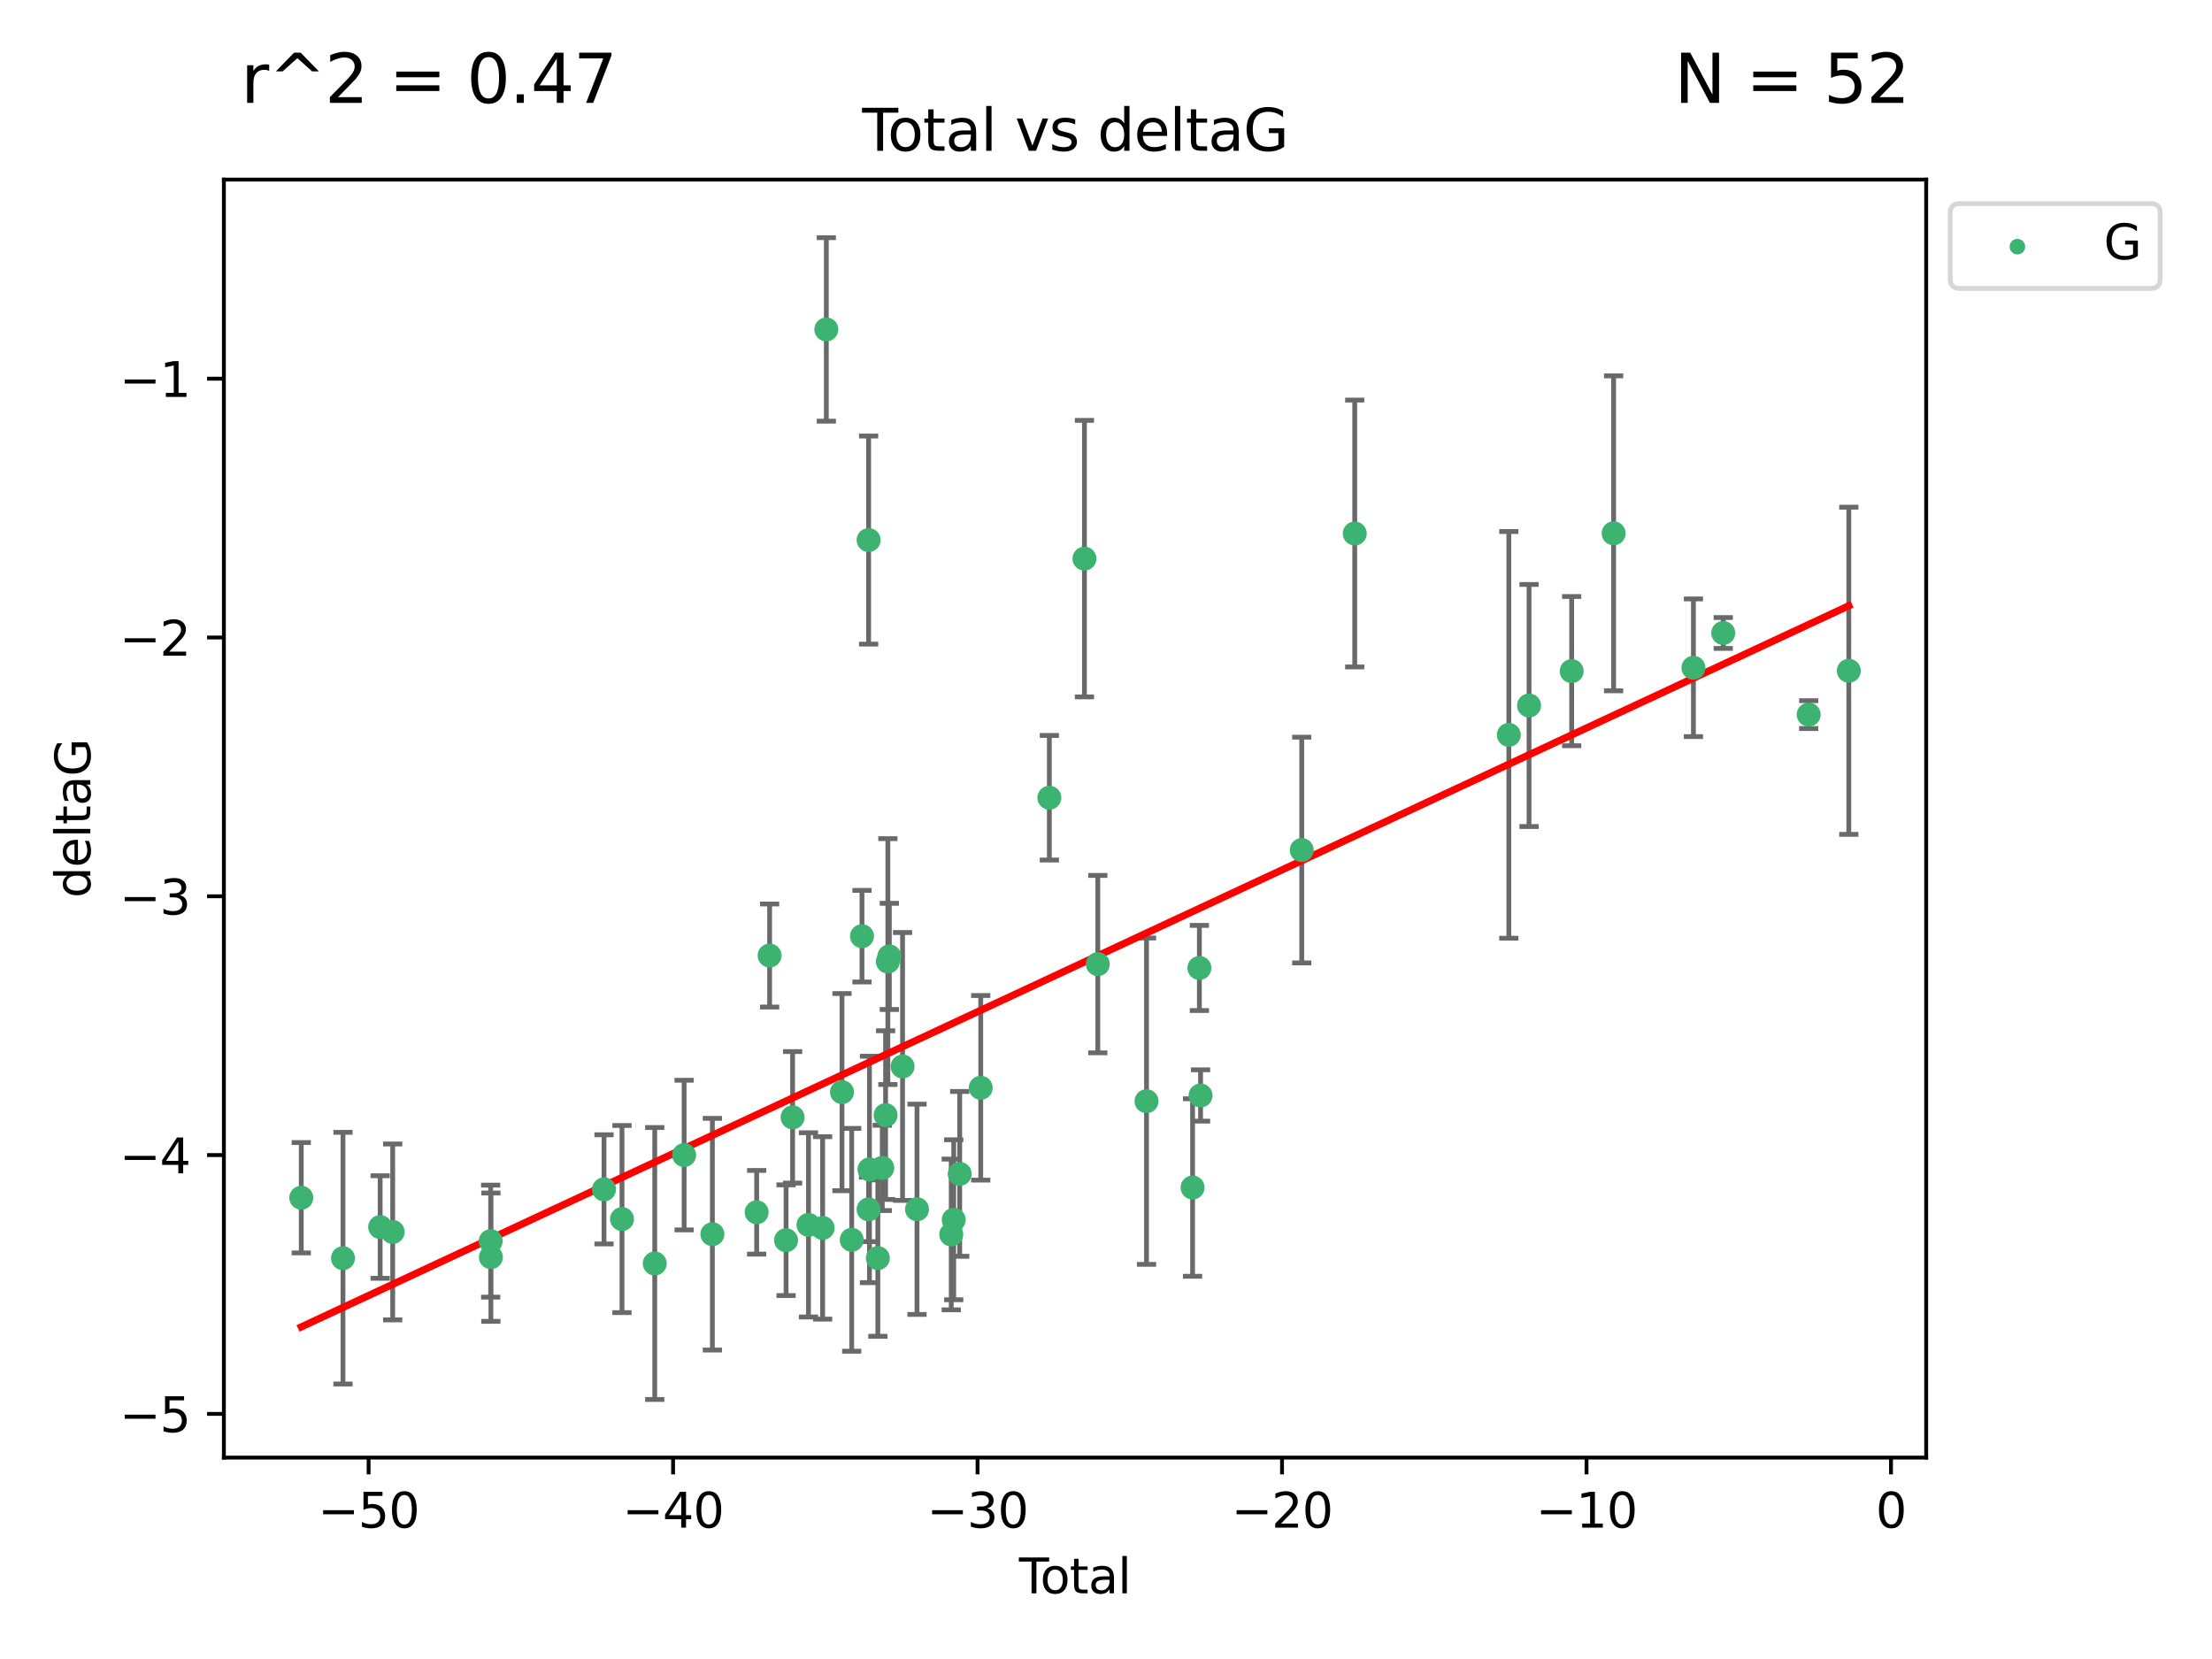 <?xml version="1.0" encoding="utf-8" standalone="no"?>
<!DOCTYPE svg PUBLIC "-//W3C//DTD SVG 1.1//EN"
  "http://www.w3.org/Graphics/SVG/1.1/DTD/svg11.dtd">
<svg xmlns:xlink="http://www.w3.org/1999/xlink" width="460.8pt" height="345.6pt" viewBox="0 0 460.8 345.6" xmlns="http://www.w3.org/2000/svg" version="1.1">
 <defs>
  <style type="text/css">*{stroke-linejoin: round; stroke-linecap: butt}</style>
 </defs>
 <g id="figure_1">
  <g id="patch_1">
   <path d="M 0 345.6 
L 460.8 345.6 
L 460.8 0 
L 0 0 
z
" style="fill: #ffffff"/>
  </g>
  <g id="axes_1">
   <g id="patch_2">
    <path d="M 46.64 303.64 
L 401.26 303.64 
L 401.26 37.411 
L 46.64 37.411 
z
" style="fill: #ffffff"/>
   </g>
   <g id="PathCollection_1">
    <defs>
     <path id="mdebb71190f" d="M 0 1.118 
C 0.297 1.118 0.581 1 0.791 0.791 
C 1 0.581 1.118 0.297 1.118 0 
C 1.118 -0.297 1 -0.581 0.791 -0.791 
C 0.581 -1 0.297 -1.118 0 -1.118 
C -0.297 -1.118 -0.581 -1 -0.791 -0.791 
C -1 -0.581 -1.118 -0.297 -1.118 0 
C -1.118 0.297 -1 0.581 -0.791 0.791 
C -0.581 1 -0.297 1.118 0 1.118 
z
" style="stroke: #3cb371"/>
    </defs>
    <g clip-path="url(#pe279afe471)">
     <use xlink:href="#mdebb71190f" x="62.759" y="249.511" style="fill: #3cb371; stroke: #3cb371"/>
     <use xlink:href="#mdebb71190f" x="71.448" y="262.101" style="fill: #3cb371; stroke: #3cb371"/>
     <use xlink:href="#mdebb71190f" x="79.195" y="255.612" style="fill: #3cb371; stroke: #3cb371"/>
     <use xlink:href="#mdebb71190f" x="81.804" y="256.635" style="fill: #3cb371; stroke: #3cb371"/>
     <use xlink:href="#mdebb71190f" x="102.214" y="258.554" style="fill: #3cb371; stroke: #3cb371"/>
     <use xlink:href="#mdebb71190f" x="102.263" y="261.891" style="fill: #3cb371; stroke: #3cb371"/>
     <use xlink:href="#mdebb71190f" x="125.827" y="247.764" style="fill: #3cb371; stroke: #3cb371"/>
     <use xlink:href="#mdebb71190f" x="129.573" y="253.95" style="fill: #3cb371; stroke: #3cb371"/>
     <use xlink:href="#mdebb71190f" x="136.398" y="263.208" style="fill: #3cb371; stroke: #3cb371"/>
     <use xlink:href="#mdebb71190f" x="142.517" y="240.62" style="fill: #3cb371; stroke: #3cb371"/>
     <use xlink:href="#mdebb71190f" x="148.4" y="257.105" style="fill: #3cb371; stroke: #3cb371"/>
     <use xlink:href="#mdebb71190f" x="157.627" y="252.539" style="fill: #3cb371; stroke: #3cb371"/>
     <use xlink:href="#mdebb71190f" x="160.326" y="199.055" style="fill: #3cb371; stroke: #3cb371"/>
     <use xlink:href="#mdebb71190f" x="163.751" y="258.36" style="fill: #3cb371; stroke: #3cb371"/>
     <use xlink:href="#mdebb71190f" x="165.115" y="232.76" style="fill: #3cb371; stroke: #3cb371"/>
     <use xlink:href="#mdebb71190f" x="168.42" y="255.165" style="fill: #3cb371; stroke: #3cb371"/>
     <use xlink:href="#mdebb71190f" x="171.367" y="255.798" style="fill: #3cb371; stroke: #3cb371"/>
     <use xlink:href="#mdebb71190f" x="172.137" y="68.625" style="fill: #3cb371; stroke: #3cb371"/>
     <use xlink:href="#mdebb71190f" x="175.405" y="227.511" style="fill: #3cb371; stroke: #3cb371"/>
     <use xlink:href="#mdebb71190f" x="177.426" y="258.275" style="fill: #3cb371; stroke: #3cb371"/>
     <use xlink:href="#mdebb71190f" x="179.567" y="195.022" style="fill: #3cb371; stroke: #3cb371"/>
     <use xlink:href="#mdebb71190f" x="180.94" y="251.941" style="fill: #3cb371; stroke: #3cb371"/>
     <use xlink:href="#mdebb71190f" x="180.949" y="112.506" style="fill: #3cb371; stroke: #3cb371"/>
     <use xlink:href="#mdebb71190f" x="181.123" y="243.62" style="fill: #3cb371; stroke: #3cb371"/>
     <use xlink:href="#mdebb71190f" x="182.872" y="262.086" style="fill: #3cb371; stroke: #3cb371"/>
     <use xlink:href="#mdebb71190f" x="183.796" y="243.296" style="fill: #3cb371; stroke: #3cb371"/>
     <use xlink:href="#mdebb71190f" x="184.486" y="232.3" style="fill: #3cb371; stroke: #3cb371"/>
     <use xlink:href="#mdebb71190f" x="184.957" y="200.312" style="fill: #3cb371; stroke: #3cb371"/>
     <use xlink:href="#mdebb71190f" x="185.262" y="199.237" style="fill: #3cb371; stroke: #3cb371"/>
     <use xlink:href="#mdebb71190f" x="188.022" y="222.166" style="fill: #3cb371; stroke: #3cb371"/>
     <use xlink:href="#mdebb71190f" x="191.032" y="251.914" style="fill: #3cb371; stroke: #3cb371"/>
     <use xlink:href="#mdebb71190f" x="198.161" y="257.162" style="fill: #3cb371; stroke: #3cb371"/>
     <use xlink:href="#mdebb71190f" x="198.678" y="254.099" style="fill: #3cb371; stroke: #3cb371"/>
     <use xlink:href="#mdebb71190f" x="199.924" y="244.543" style="fill: #3cb371; stroke: #3cb371"/>
     <use xlink:href="#mdebb71190f" x="204.306" y="226.611" style="fill: #3cb371; stroke: #3cb371"/>
     <use xlink:href="#mdebb71190f" x="218.598" y="166.184" style="fill: #3cb371; stroke: #3cb371"/>
     <use xlink:href="#mdebb71190f" x="225.909" y="116.375" style="fill: #3cb371; stroke: #3cb371"/>
     <use xlink:href="#mdebb71190f" x="228.693" y="200.846" style="fill: #3cb371; stroke: #3cb371"/>
     <use xlink:href="#mdebb71190f" x="238.838" y="229.396" style="fill: #3cb371; stroke: #3cb371"/>
     <use xlink:href="#mdebb71190f" x="248.436" y="247.379" style="fill: #3cb371; stroke: #3cb371"/>
     <use xlink:href="#mdebb71190f" x="249.853" y="201.645" style="fill: #3cb371; stroke: #3cb371"/>
     <use xlink:href="#mdebb71190f" x="250.1" y="228.21" style="fill: #3cb371; stroke: #3cb371"/>
     <use xlink:href="#mdebb71190f" x="271.176" y="177.08" style="fill: #3cb371; stroke: #3cb371"/>
     <use xlink:href="#mdebb71190f" x="282.216" y="111.14" style="fill: #3cb371; stroke: #3cb371"/>
     <use xlink:href="#mdebb71190f" x="314.315" y="153.088" style="fill: #3cb371; stroke: #3cb371"/>
     <use xlink:href="#mdebb71190f" x="318.528" y="146.969" style="fill: #3cb371; stroke: #3cb371"/>
     <use xlink:href="#mdebb71190f" x="327.407" y="139.809" style="fill: #3cb371; stroke: #3cb371"/>
     <use xlink:href="#mdebb71190f" x="336.147" y="111.101" style="fill: #3cb371; stroke: #3cb371"/>
     <use xlink:href="#mdebb71190f" x="352.772" y="139.107" style="fill: #3cb371; stroke: #3cb371"/>
     <use xlink:href="#mdebb71190f" x="358.981" y="131.861" style="fill: #3cb371; stroke: #3cb371"/>
     <use xlink:href="#mdebb71190f" x="376.785" y="148.867" style="fill: #3cb371; stroke: #3cb371"/>
     <use xlink:href="#mdebb71190f" x="385.141" y="139.734" style="fill: #3cb371; stroke: #3cb371"/>
    </g>
   </g>
   <g id="matplotlib.axis_1">
    <g id="xtick_1">
     <g id="line2d_1">
      <defs>
       <path id="m768ef9d129" d="M 0 0 
L 0 3.5 
" style="stroke: #000000; stroke-width: 0.8"/>
      </defs>
      <g>
       <use xlink:href="#m768ef9d129" x="76.786" y="303.64" style="stroke: #000000; stroke-width: 0.8"/>
      </g>
     </g>
     <g id="text_1">
      <!-- −50 -->
      <g transform="translate(66.234 318.238) scale(0.1 -0.1)">
       <defs>
        <path id="DejaVuSans-2212" d="M 678 2272 
L 4684 2272 
L 4684 1741 
L 678 1741 
L 678 2272 
z
" transform="scale(0.016)"/>
        <path id="DejaVuSans-35" d="M 691 4666 
L 3169 4666 
L 3169 4134 
L 1269 4134 
L 1269 2991 
Q 1406 3038 1543 3061 
Q 1681 3084 1819 3084 
Q 2600 3084 3056 2656 
Q 3513 2228 3513 1497 
Q 3513 744 3044 326 
Q 2575 -91 1722 -91 
Q 1428 -91 1123 -41 
Q 819 9 494 109 
L 494 744 
Q 775 591 1075 516 
Q 1375 441 1709 441 
Q 2250 441 2565 725 
Q 2881 1009 2881 1497 
Q 2881 1984 2565 2268 
Q 2250 2553 1709 2553 
Q 1456 2553 1204 2497 
Q 953 2441 691 2322 
L 691 4666 
z
" transform="scale(0.016)"/>
        <path id="DejaVuSans-30" d="M 2034 4250 
Q 1547 4250 1301 3770 
Q 1056 3291 1056 2328 
Q 1056 1369 1301 889 
Q 1547 409 2034 409 
Q 2525 409 2770 889 
Q 3016 1369 3016 2328 
Q 3016 3291 2770 3770 
Q 2525 4250 2034 4250 
z
M 2034 4750 
Q 2819 4750 3233 4129 
Q 3647 3509 3647 2328 
Q 3647 1150 3233 529 
Q 2819 -91 2034 -91 
Q 1250 -91 836 529 
Q 422 1150 422 2328 
Q 422 3509 836 4129 
Q 1250 4750 2034 4750 
z
" transform="scale(0.016)"/>
       </defs>
       <use xlink:href="#DejaVuSans-2212"/>
       <use xlink:href="#DejaVuSans-35" x="83.789"/>
       <use xlink:href="#DejaVuSans-30" x="147.412"/>
      </g>
     </g>
    </g>
    <g id="xtick_2">
     <g id="line2d_2">
      <g>
       <use xlink:href="#m768ef9d129" x="140.215" y="303.64" style="stroke: #000000; stroke-width: 0.8"/>
      </g>
     </g>
     <g id="text_2">
      <!-- −40 -->
      <g transform="translate(129.663 318.238) scale(0.1 -0.1)">
       <defs>
        <path id="DejaVuSans-34" d="M 2419 4116 
L 825 1625 
L 2419 1625 
L 2419 4116 
z
M 2253 4666 
L 3047 4666 
L 3047 1625 
L 3713 1625 
L 3713 1100 
L 3047 1100 
L 3047 0 
L 2419 0 
L 2419 1100 
L 313 1100 
L 313 1709 
L 2253 4666 
z
" transform="scale(0.016)"/>
       </defs>
       <use xlink:href="#DejaVuSans-2212"/>
       <use xlink:href="#DejaVuSans-34" x="83.789"/>
       <use xlink:href="#DejaVuSans-30" x="147.412"/>
      </g>
     </g>
    </g>
    <g id="xtick_3">
     <g id="line2d_3">
      <g>
       <use xlink:href="#m768ef9d129" x="203.643" y="303.64" style="stroke: #000000; stroke-width: 0.8"/>
      </g>
     </g>
     <g id="text_3">
      <!-- −30 -->
      <g transform="translate(193.091 318.238) scale(0.1 -0.1)">
       <defs>
        <path id="DejaVuSans-33" d="M 2597 2516 
Q 3050 2419 3304 2112 
Q 3559 1806 3559 1356 
Q 3559 666 3084 287 
Q 2609 -91 1734 -91 
Q 1441 -91 1130 -33 
Q 819 25 488 141 
L 488 750 
Q 750 597 1062 519 
Q 1375 441 1716 441 
Q 2309 441 2620 675 
Q 2931 909 2931 1356 
Q 2931 1769 2642 2001 
Q 2353 2234 1838 2234 
L 1294 2234 
L 1294 2753 
L 1863 2753 
Q 2328 2753 2575 2939 
Q 2822 3125 2822 3475 
Q 2822 3834 2567 4026 
Q 2313 4219 1838 4219 
Q 1578 4219 1281 4162 
Q 984 4106 628 3988 
L 628 4550 
Q 988 4650 1302 4700 
Q 1616 4750 1894 4750 
Q 2613 4750 3031 4423 
Q 3450 4097 3450 3541 
Q 3450 3153 3228 2886 
Q 3006 2619 2597 2516 
z
" transform="scale(0.016)"/>
       </defs>
       <use xlink:href="#DejaVuSans-2212"/>
       <use xlink:href="#DejaVuSans-33" x="83.789"/>
       <use xlink:href="#DejaVuSans-30" x="147.412"/>
      </g>
     </g>
    </g>
    <g id="xtick_4">
     <g id="line2d_4">
      <g>
       <use xlink:href="#m768ef9d129" x="267.072" y="303.64" style="stroke: #000000; stroke-width: 0.8"/>
      </g>
     </g>
     <g id="text_4">
      <!-- −20 -->
      <g transform="translate(256.52 318.238) scale(0.1 -0.1)">
       <defs>
        <path id="DejaVuSans-32" d="M 1228 531 
L 3431 531 
L 3431 0 
L 469 0 
L 469 531 
Q 828 903 1448 1529 
Q 2069 2156 2228 2338 
Q 2531 2678 2651 2914 
Q 2772 3150 2772 3378 
Q 2772 3750 2511 3984 
Q 2250 4219 1831 4219 
Q 1534 4219 1204 4116 
Q 875 4013 500 3803 
L 500 4441 
Q 881 4594 1212 4672 
Q 1544 4750 1819 4750 
Q 2544 4750 2975 4387 
Q 3406 4025 3406 3419 
Q 3406 3131 3298 2873 
Q 3191 2616 2906 2266 
Q 2828 2175 2409 1742 
Q 1991 1309 1228 531 
z
" transform="scale(0.016)"/>
       </defs>
       <use xlink:href="#DejaVuSans-2212"/>
       <use xlink:href="#DejaVuSans-32" x="83.789"/>
       <use xlink:href="#DejaVuSans-30" x="147.412"/>
      </g>
     </g>
    </g>
    <g id="xtick_5">
     <g id="line2d_5">
      <g>
       <use xlink:href="#m768ef9d129" x="330.501" y="303.64" style="stroke: #000000; stroke-width: 0.8"/>
      </g>
     </g>
     <g id="text_5">
      <!-- −10 -->
      <g transform="translate(319.948 318.238) scale(0.1 -0.1)">
       <defs>
        <path id="DejaVuSans-31" d="M 794 531 
L 1825 531 
L 1825 4091 
L 703 3866 
L 703 4441 
L 1819 4666 
L 2450 4666 
L 2450 531 
L 3481 531 
L 3481 0 
L 794 0 
L 794 531 
z
" transform="scale(0.016)"/>
       </defs>
       <use xlink:href="#DejaVuSans-2212"/>
       <use xlink:href="#DejaVuSans-31" x="83.789"/>
       <use xlink:href="#DejaVuSans-30" x="147.412"/>
      </g>
     </g>
    </g>
    <g id="xtick_6">
     <g id="line2d_6">
      <g>
       <use xlink:href="#m768ef9d129" x="393.929" y="303.64" style="stroke: #000000; stroke-width: 0.8"/>
      </g>
     </g>
     <g id="text_6">
      <!-- 0 -->
      <g transform="translate(390.748 318.238) scale(0.1 -0.1)">
       <use xlink:href="#DejaVuSans-30"/>
      </g>
     </g>
    </g>
    <g id="text_7">
     <!-- Total -->
     <g transform="translate(212.273 331.917) scale(0.1 -0.1)">
      <defs>
       <path id="DejaVuSans-54" d="M -19 4666 
L 3928 4666 
L 3928 4134 
L 2272 4134 
L 2272 0 
L 1638 0 
L 1638 4134 
L -19 4134 
L -19 4666 
z
" transform="scale(0.016)"/>
       <path id="DejaVuSans-6f" d="M 1959 3097 
Q 1497 3097 1228 2736 
Q 959 2375 959 1747 
Q 959 1119 1226 758 
Q 1494 397 1959 397 
Q 2419 397 2687 759 
Q 2956 1122 2956 1747 
Q 2956 2369 2687 2733 
Q 2419 3097 1959 3097 
z
M 1959 3584 
Q 2709 3584 3137 3096 
Q 3566 2609 3566 1747 
Q 3566 888 3137 398 
Q 2709 -91 1959 -91 
Q 1206 -91 779 398 
Q 353 888 353 1747 
Q 353 2609 779 3096 
Q 1206 3584 1959 3584 
z
" transform="scale(0.016)"/>
       <path id="DejaVuSans-74" d="M 1172 4494 
L 1172 3500 
L 2356 3500 
L 2356 3053 
L 1172 3053 
L 1172 1153 
Q 1172 725 1289 603 
Q 1406 481 1766 481 
L 2356 481 
L 2356 0 
L 1766 0 
Q 1100 0 847 248 
Q 594 497 594 1153 
L 594 3053 
L 172 3053 
L 172 3500 
L 594 3500 
L 594 4494 
L 1172 4494 
z
" transform="scale(0.016)"/>
       <path id="DejaVuSans-61" d="M 2194 1759 
Q 1497 1759 1228 1600 
Q 959 1441 959 1056 
Q 959 750 1161 570 
Q 1363 391 1709 391 
Q 2188 391 2477 730 
Q 2766 1069 2766 1631 
L 2766 1759 
L 2194 1759 
z
M 3341 1997 
L 3341 0 
L 2766 0 
L 2766 531 
Q 2569 213 2275 61 
Q 1981 -91 1556 -91 
Q 1019 -91 701 211 
Q 384 513 384 1019 
Q 384 1609 779 1909 
Q 1175 2209 1959 2209 
L 2766 2209 
L 2766 2266 
Q 2766 2663 2505 2880 
Q 2244 3097 1772 3097 
Q 1472 3097 1187 3025 
Q 903 2953 641 2809 
L 641 3341 
Q 956 3463 1253 3523 
Q 1550 3584 1831 3584 
Q 2591 3584 2966 3190 
Q 3341 2797 3341 1997 
z
" transform="scale(0.016)"/>
       <path id="DejaVuSans-6c" d="M 603 4863 
L 1178 4863 
L 1178 0 
L 603 0 
L 603 4863 
z
" transform="scale(0.016)"/>
      </defs>
      <use xlink:href="#DejaVuSans-54"/>
      <use xlink:href="#DejaVuSans-6f" x="44.084"/>
      <use xlink:href="#DejaVuSans-74" x="105.266"/>
      <use xlink:href="#DejaVuSans-61" x="144.475"/>
      <use xlink:href="#DejaVuSans-6c" x="205.754"/>
     </g>
    </g>
   </g>
   <g id="matplotlib.axis_2">
    <g id="ytick_1">
     <g id="line2d_7">
      <defs>
       <path id="m796d90269c" d="M 0 0 
L -3.5 0 
" style="stroke: #000000; stroke-width: 0.8"/>
      </defs>
      <g>
       <use xlink:href="#m796d90269c" x="46.64" y="294.536" style="stroke: #000000; stroke-width: 0.8"/>
      </g>
     </g>
     <g id="text_8">
      <!-- −5 -->
      <g transform="translate(24.898 298.335) scale(0.1 -0.1)">
       <use xlink:href="#DejaVuSans-2212"/>
       <use xlink:href="#DejaVuSans-35" x="83.789"/>
      </g>
     </g>
    </g>
    <g id="ytick_2">
     <g id="line2d_8">
      <g>
       <use xlink:href="#m796d90269c" x="46.64" y="240.624" style="stroke: #000000; stroke-width: 0.8"/>
      </g>
     </g>
     <g id="text_9">
      <!-- −4 -->
      <g transform="translate(24.898 244.423) scale(0.1 -0.1)">
       <use xlink:href="#DejaVuSans-2212"/>
       <use xlink:href="#DejaVuSans-34" x="83.789"/>
      </g>
     </g>
    </g>
    <g id="ytick_3">
     <g id="line2d_9">
      <g>
       <use xlink:href="#m796d90269c" x="46.64" y="186.712" style="stroke: #000000; stroke-width: 0.8"/>
      </g>
     </g>
     <g id="text_10">
      <!-- −3 -->
      <g transform="translate(24.898 190.511) scale(0.1 -0.1)">
       <use xlink:href="#DejaVuSans-2212"/>
       <use xlink:href="#DejaVuSans-33" x="83.789"/>
      </g>
     </g>
    </g>
    <g id="ytick_4">
     <g id="line2d_10">
      <g>
       <use xlink:href="#m796d90269c" x="46.64" y="132.8" style="stroke: #000000; stroke-width: 0.8"/>
      </g>
     </g>
     <g id="text_11">
      <!-- −2 -->
      <g transform="translate(24.898 136.599) scale(0.1 -0.1)">
       <use xlink:href="#DejaVuSans-2212"/>
       <use xlink:href="#DejaVuSans-32" x="83.789"/>
      </g>
     </g>
    </g>
    <g id="ytick_5">
     <g id="line2d_11">
      <g>
       <use xlink:href="#m796d90269c" x="46.64" y="78.888" style="stroke: #000000; stroke-width: 0.8"/>
      </g>
     </g>
     <g id="text_12">
      <!-- −1 -->
      <g transform="translate(24.898 82.687) scale(0.1 -0.1)">
       <use xlink:href="#DejaVuSans-2212"/>
       <use xlink:href="#DejaVuSans-31" x="83.789"/>
      </g>
     </g>
    </g>
    <g id="text_13">
     <!-- deltaG -->
     <g transform="translate(18.818 187.064) rotate(-90) scale(0.1 -0.1)">
      <defs>
       <path id="DejaVuSans-64" d="M 2906 2969 
L 2906 4863 
L 3481 4863 
L 3481 0 
L 2906 0 
L 2906 525 
Q 2725 213 2448 61 
Q 2172 -91 1784 -91 
Q 1150 -91 751 415 
Q 353 922 353 1747 
Q 353 2572 751 3078 
Q 1150 3584 1784 3584 
Q 2172 3584 2448 3432 
Q 2725 3281 2906 2969 
z
M 947 1747 
Q 947 1113 1208 752 
Q 1469 391 1925 391 
Q 2381 391 2643 752 
Q 2906 1113 2906 1747 
Q 2906 2381 2643 2742 
Q 2381 3103 1925 3103 
Q 1469 3103 1208 2742 
Q 947 2381 947 1747 
z
" transform="scale(0.016)"/>
       <path id="DejaVuSans-65" d="M 3597 1894 
L 3597 1613 
L 953 1613 
Q 991 1019 1311 708 
Q 1631 397 2203 397 
Q 2534 397 2845 478 
Q 3156 559 3463 722 
L 3463 178 
Q 3153 47 2828 -22 
Q 2503 -91 2169 -91 
Q 1331 -91 842 396 
Q 353 884 353 1716 
Q 353 2575 817 3079 
Q 1281 3584 2069 3584 
Q 2775 3584 3186 3129 
Q 3597 2675 3597 1894 
z
M 3022 2063 
Q 3016 2534 2758 2815 
Q 2500 3097 2075 3097 
Q 1594 3097 1305 2825 
Q 1016 2553 972 2059 
L 3022 2063 
z
" transform="scale(0.016)"/>
       <path id="DejaVuSans-47" d="M 3809 666 
L 3809 1919 
L 2778 1919 
L 2778 2438 
L 4434 2438 
L 4434 434 
Q 4069 175 3628 42 
Q 3188 -91 2688 -91 
Q 1594 -91 976 548 
Q 359 1188 359 2328 
Q 359 3472 976 4111 
Q 1594 4750 2688 4750 
Q 3144 4750 3555 4637 
Q 3966 4525 4313 4306 
L 4313 3634 
Q 3963 3931 3569 4081 
Q 3175 4231 2741 4231 
Q 1884 4231 1454 3753 
Q 1025 3275 1025 2328 
Q 1025 1384 1454 906 
Q 1884 428 2741 428 
Q 3075 428 3337 486 
Q 3600 544 3809 666 
z
" transform="scale(0.016)"/>
      </defs>
      <use xlink:href="#DejaVuSans-64"/>
      <use xlink:href="#DejaVuSans-65" x="63.477"/>
      <use xlink:href="#DejaVuSans-6c" x="125"/>
      <use xlink:href="#DejaVuSans-74" x="152.783"/>
      <use xlink:href="#DejaVuSans-61" x="191.992"/>
      <use xlink:href="#DejaVuSans-47" x="253.271"/>
     </g>
    </g>
   </g>
   <g id="LineCollection_1">
    <path d="M 62.759 261.006 
L 62.759 238.016 
" clip-path="url(#pe279afe471)" style="fill: none; stroke: #696969"/>
    <path d="M 71.448 288.314 
L 71.448 235.888 
" clip-path="url(#pe279afe471)" style="fill: none; stroke: #696969"/>
    <path d="M 79.195 266.292 
L 79.195 244.933 
" clip-path="url(#pe279afe471)" style="fill: none; stroke: #696969"/>
    <path d="M 81.804 274.958 
L 81.804 238.312 
" clip-path="url(#pe279afe471)" style="fill: none; stroke: #696969"/>
    <path d="M 102.214 270.221 
L 102.214 246.887 
" clip-path="url(#pe279afe471)" style="fill: none; stroke: #696969"/>
    <path d="M 102.263 275.258 
L 102.263 248.524 
" clip-path="url(#pe279afe471)" style="fill: none; stroke: #696969"/>
    <path d="M 125.827 259.132 
L 125.827 236.396 
" clip-path="url(#pe279afe471)" style="fill: none; stroke: #696969"/>
    <path d="M 129.573 273.438 
L 129.573 234.462 
" clip-path="url(#pe279afe471)" style="fill: none; stroke: #696969"/>
    <path d="M 136.398 291.539 
L 136.398 234.878 
" clip-path="url(#pe279afe471)" style="fill: none; stroke: #696969"/>
    <path d="M 142.517 256.208 
L 142.517 225.033 
" clip-path="url(#pe279afe471)" style="fill: none; stroke: #696969"/>
    <path d="M 148.4 281.237 
L 148.4 232.972 
" clip-path="url(#pe279afe471)" style="fill: none; stroke: #696969"/>
    <path d="M 157.627 261.257 
L 157.627 243.822 
" clip-path="url(#pe279afe471)" style="fill: none; stroke: #696969"/>
    <path d="M 160.326 209.79 
L 160.326 188.32 
" clip-path="url(#pe279afe471)" style="fill: none; stroke: #696969"/>
    <path d="M 163.751 269.89 
L 163.751 246.83 
" clip-path="url(#pe279afe471)" style="fill: none; stroke: #696969"/>
    <path d="M 165.115 246.459 
L 165.115 219.061 
" clip-path="url(#pe279afe471)" style="fill: none; stroke: #696969"/>
    <path d="M 168.42 274.356 
L 168.42 235.975 
" clip-path="url(#pe279afe471)" style="fill: none; stroke: #696969"/>
    <path d="M 171.367 274.797 
L 171.367 236.798 
" clip-path="url(#pe279afe471)" style="fill: none; stroke: #696969"/>
    <path d="M 172.137 87.738 
L 172.137 49.513 
" clip-path="url(#pe279afe471)" style="fill: none; stroke: #696969"/>
    <path d="M 175.405 248.046 
L 175.405 206.975 
" clip-path="url(#pe279afe471)" style="fill: none; stroke: #696969"/>
    <path d="M 177.426 281.48 
L 177.426 235.071 
" clip-path="url(#pe279afe471)" style="fill: none; stroke: #696969"/>
    <path d="M 179.567 204.563 
L 179.567 185.481 
" clip-path="url(#pe279afe471)" style="fill: none; stroke: #696969"/>
    <path d="M 180.94 258.653 
L 180.94 245.228 
" clip-path="url(#pe279afe471)" style="fill: none; stroke: #696969"/>
    <path d="M 180.949 134.181 
L 180.949 90.832 
" clip-path="url(#pe279afe471)" style="fill: none; stroke: #696969"/>
    <path d="M 181.123 267.203 
L 181.123 220.038 
" clip-path="url(#pe279afe471)" style="fill: none; stroke: #696969"/>
    <path d="M 182.872 278.373 
L 182.872 245.8 
" clip-path="url(#pe279afe471)" style="fill: none; stroke: #696969"/>
    <path d="M 183.796 252.179 
L 183.796 234.412 
" clip-path="url(#pe279afe471)" style="fill: none; stroke: #696969"/>
    <path d="M 184.486 249.873 
L 184.486 214.728 
" clip-path="url(#pe279afe471)" style="fill: none; stroke: #696969"/>
    <path d="M 184.957 225.918 
L 184.957 174.705 
" clip-path="url(#pe279afe471)" style="fill: none; stroke: #696969"/>
    <path d="M 185.262 210.296 
L 185.262 188.179 
" clip-path="url(#pe279afe471)" style="fill: none; stroke: #696969"/>
    <path d="M 188.022 250.07 
L 188.022 194.262 
" clip-path="url(#pe279afe471)" style="fill: none; stroke: #696969"/>
    <path d="M 191.032 273.82 
L 191.032 230.009 
" clip-path="url(#pe279afe471)" style="fill: none; stroke: #696969"/>
    <path d="M 198.161 272.863 
L 198.161 241.461 
" clip-path="url(#pe279afe471)" style="fill: none; stroke: #696969"/>
    <path d="M 198.678 270.762 
L 198.678 237.437 
" clip-path="url(#pe279afe471)" style="fill: none; stroke: #696969"/>
    <path d="M 199.924 261.71 
L 199.924 227.376 
" clip-path="url(#pe279afe471)" style="fill: none; stroke: #696969"/>
    <path d="M 204.306 245.838 
L 204.306 207.384 
" clip-path="url(#pe279afe471)" style="fill: none; stroke: #696969"/>
    <path d="M 218.598 179.16 
L 218.598 153.208 
" clip-path="url(#pe279afe471)" style="fill: none; stroke: #696969"/>
    <path d="M 225.909 145.175 
L 225.909 87.574 
" clip-path="url(#pe279afe471)" style="fill: none; stroke: #696969"/>
    <path d="M 228.693 219.325 
L 228.693 182.367 
" clip-path="url(#pe279afe471)" style="fill: none; stroke: #696969"/>
    <path d="M 238.838 263.388 
L 238.838 195.404 
" clip-path="url(#pe279afe471)" style="fill: none; stroke: #696969"/>
    <path d="M 248.436 265.866 
L 248.436 228.891 
" clip-path="url(#pe279afe471)" style="fill: none; stroke: #696969"/>
    <path d="M 249.853 210.516 
L 249.853 192.774 
" clip-path="url(#pe279afe471)" style="fill: none; stroke: #696969"/>
    <path d="M 250.1 233.556 
L 250.1 222.864 
" clip-path="url(#pe279afe471)" style="fill: none; stroke: #696969"/>
    <path d="M 271.176 200.588 
L 271.176 153.573 
" clip-path="url(#pe279afe471)" style="fill: none; stroke: #696969"/>
    <path d="M 282.216 138.936 
L 282.216 83.344 
" clip-path="url(#pe279afe471)" style="fill: none; stroke: #696969"/>
    <path d="M 314.315 195.446 
L 314.315 110.729 
" clip-path="url(#pe279afe471)" style="fill: none; stroke: #696969"/>
    <path d="M 318.528 172.181 
L 318.528 121.758 
" clip-path="url(#pe279afe471)" style="fill: none; stroke: #696969"/>
    <path d="M 327.407 155.354 
L 327.407 124.264 
" clip-path="url(#pe279afe471)" style="fill: none; stroke: #696969"/>
    <path d="M 336.147 143.903 
L 336.147 78.298 
" clip-path="url(#pe279afe471)" style="fill: none; stroke: #696969"/>
    <path d="M 352.772 153.448 
L 352.772 124.767 
" clip-path="url(#pe279afe471)" style="fill: none; stroke: #696969"/>
    <path d="M 358.981 135.072 
L 358.981 128.651 
" clip-path="url(#pe279afe471)" style="fill: none; stroke: #696969"/>
    <path d="M 376.785 151.768 
L 376.785 145.967 
" clip-path="url(#pe279afe471)" style="fill: none; stroke: #696969"/>
    <path d="M 385.141 173.815 
L 385.141 105.652 
" clip-path="url(#pe279afe471)" style="fill: none; stroke: #696969"/>
   </g>
   <g id="line2d_12">
    <defs>
     <path id="m51ec9b717c" d="M 2 0 
L -2 -0 
" style="stroke: #696969"/>
    </defs>
    <g clip-path="url(#pe279afe471)">
     <use xlink:href="#m51ec9b717c" x="62.759" y="261.006" style="fill: #696969; stroke: #696969"/>
     <use xlink:href="#m51ec9b717c" x="71.448" y="288.314" style="fill: #696969; stroke: #696969"/>
     <use xlink:href="#m51ec9b717c" x="79.195" y="266.292" style="fill: #696969; stroke: #696969"/>
     <use xlink:href="#m51ec9b717c" x="81.804" y="274.958" style="fill: #696969; stroke: #696969"/>
     <use xlink:href="#m51ec9b717c" x="102.214" y="270.221" style="fill: #696969; stroke: #696969"/>
     <use xlink:href="#m51ec9b717c" x="102.263" y="275.258" style="fill: #696969; stroke: #696969"/>
     <use xlink:href="#m51ec9b717c" x="125.827" y="259.132" style="fill: #696969; stroke: #696969"/>
     <use xlink:href="#m51ec9b717c" x="129.573" y="273.438" style="fill: #696969; stroke: #696969"/>
     <use xlink:href="#m51ec9b717c" x="136.398" y="291.539" style="fill: #696969; stroke: #696969"/>
     <use xlink:href="#m51ec9b717c" x="142.517" y="256.208" style="fill: #696969; stroke: #696969"/>
     <use xlink:href="#m51ec9b717c" x="148.4" y="281.237" style="fill: #696969; stroke: #696969"/>
     <use xlink:href="#m51ec9b717c" x="157.627" y="261.257" style="fill: #696969; stroke: #696969"/>
     <use xlink:href="#m51ec9b717c" x="160.326" y="209.79" style="fill: #696969; stroke: #696969"/>
     <use xlink:href="#m51ec9b717c" x="163.751" y="269.89" style="fill: #696969; stroke: #696969"/>
     <use xlink:href="#m51ec9b717c" x="165.115" y="246.459" style="fill: #696969; stroke: #696969"/>
     <use xlink:href="#m51ec9b717c" x="168.42" y="274.356" style="fill: #696969; stroke: #696969"/>
     <use xlink:href="#m51ec9b717c" x="171.367" y="274.797" style="fill: #696969; stroke: #696969"/>
     <use xlink:href="#m51ec9b717c" x="172.137" y="87.738" style="fill: #696969; stroke: #696969"/>
     <use xlink:href="#m51ec9b717c" x="175.405" y="248.046" style="fill: #696969; stroke: #696969"/>
     <use xlink:href="#m51ec9b717c" x="177.426" y="281.48" style="fill: #696969; stroke: #696969"/>
     <use xlink:href="#m51ec9b717c" x="179.567" y="204.563" style="fill: #696969; stroke: #696969"/>
     <use xlink:href="#m51ec9b717c" x="180.94" y="258.653" style="fill: #696969; stroke: #696969"/>
     <use xlink:href="#m51ec9b717c" x="180.949" y="134.181" style="fill: #696969; stroke: #696969"/>
     <use xlink:href="#m51ec9b717c" x="181.123" y="267.203" style="fill: #696969; stroke: #696969"/>
     <use xlink:href="#m51ec9b717c" x="182.872" y="278.373" style="fill: #696969; stroke: #696969"/>
     <use xlink:href="#m51ec9b717c" x="183.796" y="252.179" style="fill: #696969; stroke: #696969"/>
     <use xlink:href="#m51ec9b717c" x="184.486" y="249.873" style="fill: #696969; stroke: #696969"/>
     <use xlink:href="#m51ec9b717c" x="184.957" y="225.918" style="fill: #696969; stroke: #696969"/>
     <use xlink:href="#m51ec9b717c" x="185.262" y="210.296" style="fill: #696969; stroke: #696969"/>
     <use xlink:href="#m51ec9b717c" x="188.022" y="250.07" style="fill: #696969; stroke: #696969"/>
     <use xlink:href="#m51ec9b717c" x="191.032" y="273.82" style="fill: #696969; stroke: #696969"/>
     <use xlink:href="#m51ec9b717c" x="198.161" y="272.863" style="fill: #696969; stroke: #696969"/>
     <use xlink:href="#m51ec9b717c" x="198.678" y="270.762" style="fill: #696969; stroke: #696969"/>
     <use xlink:href="#m51ec9b717c" x="199.924" y="261.71" style="fill: #696969; stroke: #696969"/>
     <use xlink:href="#m51ec9b717c" x="204.306" y="245.838" style="fill: #696969; stroke: #696969"/>
     <use xlink:href="#m51ec9b717c" x="218.598" y="179.16" style="fill: #696969; stroke: #696969"/>
     <use xlink:href="#m51ec9b717c" x="225.909" y="145.175" style="fill: #696969; stroke: #696969"/>
     <use xlink:href="#m51ec9b717c" x="228.693" y="219.325" style="fill: #696969; stroke: #696969"/>
     <use xlink:href="#m51ec9b717c" x="238.838" y="263.388" style="fill: #696969; stroke: #696969"/>
     <use xlink:href="#m51ec9b717c" x="248.436" y="265.866" style="fill: #696969; stroke: #696969"/>
     <use xlink:href="#m51ec9b717c" x="249.853" y="210.516" style="fill: #696969; stroke: #696969"/>
     <use xlink:href="#m51ec9b717c" x="250.1" y="233.556" style="fill: #696969; stroke: #696969"/>
     <use xlink:href="#m51ec9b717c" x="271.176" y="200.588" style="fill: #696969; stroke: #696969"/>
     <use xlink:href="#m51ec9b717c" x="282.216" y="138.936" style="fill: #696969; stroke: #696969"/>
     <use xlink:href="#m51ec9b717c" x="314.315" y="195.446" style="fill: #696969; stroke: #696969"/>
     <use xlink:href="#m51ec9b717c" x="318.528" y="172.181" style="fill: #696969; stroke: #696969"/>
     <use xlink:href="#m51ec9b717c" x="327.407" y="155.354" style="fill: #696969; stroke: #696969"/>
     <use xlink:href="#m51ec9b717c" x="336.147" y="143.903" style="fill: #696969; stroke: #696969"/>
     <use xlink:href="#m51ec9b717c" x="352.772" y="153.448" style="fill: #696969; stroke: #696969"/>
     <use xlink:href="#m51ec9b717c" x="358.981" y="135.072" style="fill: #696969; stroke: #696969"/>
     <use xlink:href="#m51ec9b717c" x="376.785" y="151.768" style="fill: #696969; stroke: #696969"/>
     <use xlink:href="#m51ec9b717c" x="385.141" y="173.815" style="fill: #696969; stroke: #696969"/>
    </g>
   </g>
   <g id="line2d_13">
    <g clip-path="url(#pe279afe471)">
     <use xlink:href="#m51ec9b717c" x="62.759" y="238.016" style="fill: #696969; stroke: #696969"/>
     <use xlink:href="#m51ec9b717c" x="71.448" y="235.888" style="fill: #696969; stroke: #696969"/>
     <use xlink:href="#m51ec9b717c" x="79.195" y="244.933" style="fill: #696969; stroke: #696969"/>
     <use xlink:href="#m51ec9b717c" x="81.804" y="238.312" style="fill: #696969; stroke: #696969"/>
     <use xlink:href="#m51ec9b717c" x="102.214" y="246.887" style="fill: #696969; stroke: #696969"/>
     <use xlink:href="#m51ec9b717c" x="102.263" y="248.524" style="fill: #696969; stroke: #696969"/>
     <use xlink:href="#m51ec9b717c" x="125.827" y="236.396" style="fill: #696969; stroke: #696969"/>
     <use xlink:href="#m51ec9b717c" x="129.573" y="234.462" style="fill: #696969; stroke: #696969"/>
     <use xlink:href="#m51ec9b717c" x="136.398" y="234.878" style="fill: #696969; stroke: #696969"/>
     <use xlink:href="#m51ec9b717c" x="142.517" y="225.033" style="fill: #696969; stroke: #696969"/>
     <use xlink:href="#m51ec9b717c" x="148.4" y="232.972" style="fill: #696969; stroke: #696969"/>
     <use xlink:href="#m51ec9b717c" x="157.627" y="243.822" style="fill: #696969; stroke: #696969"/>
     <use xlink:href="#m51ec9b717c" x="160.326" y="188.32" style="fill: #696969; stroke: #696969"/>
     <use xlink:href="#m51ec9b717c" x="163.751" y="246.83" style="fill: #696969; stroke: #696969"/>
     <use xlink:href="#m51ec9b717c" x="165.115" y="219.061" style="fill: #696969; stroke: #696969"/>
     <use xlink:href="#m51ec9b717c" x="168.42" y="235.975" style="fill: #696969; stroke: #696969"/>
     <use xlink:href="#m51ec9b717c" x="171.367" y="236.798" style="fill: #696969; stroke: #696969"/>
     <use xlink:href="#m51ec9b717c" x="172.137" y="49.513" style="fill: #696969; stroke: #696969"/>
     <use xlink:href="#m51ec9b717c" x="175.405" y="206.975" style="fill: #696969; stroke: #696969"/>
     <use xlink:href="#m51ec9b717c" x="177.426" y="235.071" style="fill: #696969; stroke: #696969"/>
     <use xlink:href="#m51ec9b717c" x="179.567" y="185.481" style="fill: #696969; stroke: #696969"/>
     <use xlink:href="#m51ec9b717c" x="180.94" y="245.228" style="fill: #696969; stroke: #696969"/>
     <use xlink:href="#m51ec9b717c" x="180.949" y="90.832" style="fill: #696969; stroke: #696969"/>
     <use xlink:href="#m51ec9b717c" x="181.123" y="220.038" style="fill: #696969; stroke: #696969"/>
     <use xlink:href="#m51ec9b717c" x="182.872" y="245.8" style="fill: #696969; stroke: #696969"/>
     <use xlink:href="#m51ec9b717c" x="183.796" y="234.412" style="fill: #696969; stroke: #696969"/>
     <use xlink:href="#m51ec9b717c" x="184.486" y="214.728" style="fill: #696969; stroke: #696969"/>
     <use xlink:href="#m51ec9b717c" x="184.957" y="174.705" style="fill: #696969; stroke: #696969"/>
     <use xlink:href="#m51ec9b717c" x="185.262" y="188.179" style="fill: #696969; stroke: #696969"/>
     <use xlink:href="#m51ec9b717c" x="188.022" y="194.262" style="fill: #696969; stroke: #696969"/>
     <use xlink:href="#m51ec9b717c" x="191.032" y="230.009" style="fill: #696969; stroke: #696969"/>
     <use xlink:href="#m51ec9b717c" x="198.161" y="241.461" style="fill: #696969; stroke: #696969"/>
     <use xlink:href="#m51ec9b717c" x="198.678" y="237.437" style="fill: #696969; stroke: #696969"/>
     <use xlink:href="#m51ec9b717c" x="199.924" y="227.376" style="fill: #696969; stroke: #696969"/>
     <use xlink:href="#m51ec9b717c" x="204.306" y="207.384" style="fill: #696969; stroke: #696969"/>
     <use xlink:href="#m51ec9b717c" x="218.598" y="153.208" style="fill: #696969; stroke: #696969"/>
     <use xlink:href="#m51ec9b717c" x="225.909" y="87.574" style="fill: #696969; stroke: #696969"/>
     <use xlink:href="#m51ec9b717c" x="228.693" y="182.367" style="fill: #696969; stroke: #696969"/>
     <use xlink:href="#m51ec9b717c" x="238.838" y="195.404" style="fill: #696969; stroke: #696969"/>
     <use xlink:href="#m51ec9b717c" x="248.436" y="228.891" style="fill: #696969; stroke: #696969"/>
     <use xlink:href="#m51ec9b717c" x="249.853" y="192.774" style="fill: #696969; stroke: #696969"/>
     <use xlink:href="#m51ec9b717c" x="250.1" y="222.864" style="fill: #696969; stroke: #696969"/>
     <use xlink:href="#m51ec9b717c" x="271.176" y="153.573" style="fill: #696969; stroke: #696969"/>
     <use xlink:href="#m51ec9b717c" x="282.216" y="83.344" style="fill: #696969; stroke: #696969"/>
     <use xlink:href="#m51ec9b717c" x="314.315" y="110.729" style="fill: #696969; stroke: #696969"/>
     <use xlink:href="#m51ec9b717c" x="318.528" y="121.758" style="fill: #696969; stroke: #696969"/>
     <use xlink:href="#m51ec9b717c" x="327.407" y="124.264" style="fill: #696969; stroke: #696969"/>
     <use xlink:href="#m51ec9b717c" x="336.147" y="78.298" style="fill: #696969; stroke: #696969"/>
     <use xlink:href="#m51ec9b717c" x="352.772" y="124.767" style="fill: #696969; stroke: #696969"/>
     <use xlink:href="#m51ec9b717c" x="358.981" y="128.651" style="fill: #696969; stroke: #696969"/>
     <use xlink:href="#m51ec9b717c" x="376.785" y="145.967" style="fill: #696969; stroke: #696969"/>
     <use xlink:href="#m51ec9b717c" x="385.141" y="105.652" style="fill: #696969; stroke: #696969"/>
    </g>
   </g>
   <g id="line2d_14">
    <path d="M 62.759 276.419 
L 71.448 272.37 
L 79.195 268.76 
L 81.804 267.544 
L 102.214 258.033 
L 102.263 258.01 
L 125.827 247.029 
L 129.573 245.283 
L 136.398 242.103 
L 142.517 239.251 
L 148.4 236.51 
L 157.627 232.21 
L 160.326 230.953 
L 163.751 229.357 
L 165.115 228.721 
L 168.42 227.181 
L 171.367 225.807 
L 172.137 225.449 
L 175.405 223.926 
L 177.426 222.984 
L 179.567 221.986 
L 180.94 221.346 
L 180.949 221.342 
L 181.123 221.261 
L 182.872 220.446 
L 183.796 220.015 
L 184.486 219.694 
L 184.957 219.475 
L 185.262 219.332 
L 188.022 218.046 
L 191.032 216.644 
L 198.161 213.322 
L 198.678 213.081 
L 199.924 212.5 
L 204.306 210.458 
L 218.598 203.798 
L 225.909 200.391 
L 228.693 199.094 
L 238.838 194.366 
L 248.436 189.893 
L 249.853 189.233 
L 250.1 189.118 
L 271.176 179.297 
L 282.216 174.152 
L 314.315 159.193 
L 318.528 157.23 
L 327.407 153.093 
L 336.147 149.02 
L 352.772 141.273 
L 358.981 138.379 
L 376.785 130.083 
L 385.141 126.189 
" clip-path="url(#pe279afe471)" style="fill: none; stroke: #ff0000; stroke-width: 1.5; stroke-linecap: square"/>
   </g>
   <g id="line2d_15">
    <defs>
     <path id="m2e8255ca58" d="M 0 2 
C 0.53 2 1.039 1.789 1.414 1.414 
C 1.789 1.039 2 0.53 2 0 
C 2 -0.53 1.789 -1.039 1.414 -1.414 
C 1.039 -1.789 0.53 -2 0 -2 
C -0.53 -2 -1.039 -1.789 -1.414 -1.414 
C -1.789 -1.039 -2 -0.53 -2 0 
C -2 0.53 -1.789 1.039 -1.414 1.414 
C -1.039 1.789 -0.53 2 0 2 
z
" style="stroke: #3cb371"/>
    </defs>
    <g clip-path="url(#pe279afe471)">
     <use xlink:href="#m2e8255ca58" x="62.759" y="249.511" style="fill: #3cb371; stroke: #3cb371"/>
     <use xlink:href="#m2e8255ca58" x="71.448" y="262.101" style="fill: #3cb371; stroke: #3cb371"/>
     <use xlink:href="#m2e8255ca58" x="79.195" y="255.612" style="fill: #3cb371; stroke: #3cb371"/>
     <use xlink:href="#m2e8255ca58" x="81.804" y="256.635" style="fill: #3cb371; stroke: #3cb371"/>
     <use xlink:href="#m2e8255ca58" x="102.214" y="258.554" style="fill: #3cb371; stroke: #3cb371"/>
     <use xlink:href="#m2e8255ca58" x="102.263" y="261.891" style="fill: #3cb371; stroke: #3cb371"/>
     <use xlink:href="#m2e8255ca58" x="125.827" y="247.764" style="fill: #3cb371; stroke: #3cb371"/>
     <use xlink:href="#m2e8255ca58" x="129.573" y="253.95" style="fill: #3cb371; stroke: #3cb371"/>
     <use xlink:href="#m2e8255ca58" x="136.398" y="263.208" style="fill: #3cb371; stroke: #3cb371"/>
     <use xlink:href="#m2e8255ca58" x="142.517" y="240.62" style="fill: #3cb371; stroke: #3cb371"/>
     <use xlink:href="#m2e8255ca58" x="148.4" y="257.105" style="fill: #3cb371; stroke: #3cb371"/>
     <use xlink:href="#m2e8255ca58" x="157.627" y="252.539" style="fill: #3cb371; stroke: #3cb371"/>
     <use xlink:href="#m2e8255ca58" x="160.326" y="199.055" style="fill: #3cb371; stroke: #3cb371"/>
     <use xlink:href="#m2e8255ca58" x="163.751" y="258.36" style="fill: #3cb371; stroke: #3cb371"/>
     <use xlink:href="#m2e8255ca58" x="165.115" y="232.76" style="fill: #3cb371; stroke: #3cb371"/>
     <use xlink:href="#m2e8255ca58" x="168.42" y="255.165" style="fill: #3cb371; stroke: #3cb371"/>
     <use xlink:href="#m2e8255ca58" x="171.367" y="255.798" style="fill: #3cb371; stroke: #3cb371"/>
     <use xlink:href="#m2e8255ca58" x="172.137" y="68.625" style="fill: #3cb371; stroke: #3cb371"/>
     <use xlink:href="#m2e8255ca58" x="175.405" y="227.511" style="fill: #3cb371; stroke: #3cb371"/>
     <use xlink:href="#m2e8255ca58" x="177.426" y="258.275" style="fill: #3cb371; stroke: #3cb371"/>
     <use xlink:href="#m2e8255ca58" x="179.567" y="195.022" style="fill: #3cb371; stroke: #3cb371"/>
     <use xlink:href="#m2e8255ca58" x="180.94" y="251.941" style="fill: #3cb371; stroke: #3cb371"/>
     <use xlink:href="#m2e8255ca58" x="180.949" y="112.506" style="fill: #3cb371; stroke: #3cb371"/>
     <use xlink:href="#m2e8255ca58" x="181.123" y="243.62" style="fill: #3cb371; stroke: #3cb371"/>
     <use xlink:href="#m2e8255ca58" x="182.872" y="262.086" style="fill: #3cb371; stroke: #3cb371"/>
     <use xlink:href="#m2e8255ca58" x="183.796" y="243.296" style="fill: #3cb371; stroke: #3cb371"/>
     <use xlink:href="#m2e8255ca58" x="184.486" y="232.3" style="fill: #3cb371; stroke: #3cb371"/>
     <use xlink:href="#m2e8255ca58" x="184.957" y="200.312" style="fill: #3cb371; stroke: #3cb371"/>
     <use xlink:href="#m2e8255ca58" x="185.262" y="199.237" style="fill: #3cb371; stroke: #3cb371"/>
     <use xlink:href="#m2e8255ca58" x="188.022" y="222.166" style="fill: #3cb371; stroke: #3cb371"/>
     <use xlink:href="#m2e8255ca58" x="191.032" y="251.914" style="fill: #3cb371; stroke: #3cb371"/>
     <use xlink:href="#m2e8255ca58" x="198.161" y="257.162" style="fill: #3cb371; stroke: #3cb371"/>
     <use xlink:href="#m2e8255ca58" x="198.678" y="254.099" style="fill: #3cb371; stroke: #3cb371"/>
     <use xlink:href="#m2e8255ca58" x="199.924" y="244.543" style="fill: #3cb371; stroke: #3cb371"/>
     <use xlink:href="#m2e8255ca58" x="204.306" y="226.611" style="fill: #3cb371; stroke: #3cb371"/>
     <use xlink:href="#m2e8255ca58" x="218.598" y="166.184" style="fill: #3cb371; stroke: #3cb371"/>
     <use xlink:href="#m2e8255ca58" x="225.909" y="116.375" style="fill: #3cb371; stroke: #3cb371"/>
     <use xlink:href="#m2e8255ca58" x="228.693" y="200.846" style="fill: #3cb371; stroke: #3cb371"/>
     <use xlink:href="#m2e8255ca58" x="238.838" y="229.396" style="fill: #3cb371; stroke: #3cb371"/>
     <use xlink:href="#m2e8255ca58" x="248.436" y="247.379" style="fill: #3cb371; stroke: #3cb371"/>
     <use xlink:href="#m2e8255ca58" x="249.853" y="201.645" style="fill: #3cb371; stroke: #3cb371"/>
     <use xlink:href="#m2e8255ca58" x="250.1" y="228.21" style="fill: #3cb371; stroke: #3cb371"/>
     <use xlink:href="#m2e8255ca58" x="271.176" y="177.08" style="fill: #3cb371; stroke: #3cb371"/>
     <use xlink:href="#m2e8255ca58" x="282.216" y="111.14" style="fill: #3cb371; stroke: #3cb371"/>
     <use xlink:href="#m2e8255ca58" x="314.315" y="153.088" style="fill: #3cb371; stroke: #3cb371"/>
     <use xlink:href="#m2e8255ca58" x="318.528" y="146.969" style="fill: #3cb371; stroke: #3cb371"/>
     <use xlink:href="#m2e8255ca58" x="327.407" y="139.809" style="fill: #3cb371; stroke: #3cb371"/>
     <use xlink:href="#m2e8255ca58" x="336.147" y="111.101" style="fill: #3cb371; stroke: #3cb371"/>
     <use xlink:href="#m2e8255ca58" x="352.772" y="139.107" style="fill: #3cb371; stroke: #3cb371"/>
     <use xlink:href="#m2e8255ca58" x="358.981" y="131.861" style="fill: #3cb371; stroke: #3cb371"/>
     <use xlink:href="#m2e8255ca58" x="376.785" y="148.867" style="fill: #3cb371; stroke: #3cb371"/>
     <use xlink:href="#m2e8255ca58" x="385.141" y="139.734" style="fill: #3cb371; stroke: #3cb371"/>
    </g>
   </g>
   <g id="patch_3">
    <path d="M 46.64 303.64 
L 46.64 37.411 
" style="fill: none; stroke: #000000; stroke-width: 0.8; stroke-linejoin: miter; stroke-linecap: square"/>
   </g>
   <g id="patch_4">
    <path d="M 401.26 303.64 
L 401.26 37.411 
" style="fill: none; stroke: #000000; stroke-width: 0.8; stroke-linejoin: miter; stroke-linecap: square"/>
   </g>
   <g id="patch_5">
    <path d="M 46.64 303.64 
L 401.26 303.64 
" style="fill: none; stroke: #000000; stroke-width: 0.8; stroke-linejoin: miter; stroke-linecap: square"/>
   </g>
   <g id="patch_6">
    <path d="M 46.64 37.411 
L 401.26 37.411 
" style="fill: none; stroke: #000000; stroke-width: 0.8; stroke-linejoin: miter; stroke-linecap: square"/>
   </g>
   <g id="text_14">
    <!-- N = 52 -->
    <g transform="translate(348.795 21.426) scale(0.14 -0.14)">
     <defs>
      <path id="DejaVuSans-4e" d="M 628 4666 
L 1478 4666 
L 3547 763 
L 3547 4666 
L 4159 4666 
L 4159 0 
L 3309 0 
L 1241 3903 
L 1241 0 
L 628 0 
L 628 4666 
z
" transform="scale(0.016)"/>
      <path id="DejaVuSans-20" transform="scale(0.016)"/>
      <path id="DejaVuSans-3d" d="M 678 2906 
L 4684 2906 
L 4684 2381 
L 678 2381 
L 678 2906 
z
M 678 1631 
L 4684 1631 
L 4684 1100 
L 678 1100 
L 678 1631 
z
" transform="scale(0.016)"/>
     </defs>
     <use xlink:href="#DejaVuSans-4e"/>
     <use xlink:href="#DejaVuSans-20" x="74.805"/>
     <use xlink:href="#DejaVuSans-3d" x="106.592"/>
     <use xlink:href="#DejaVuSans-20" x="190.381"/>
     <use xlink:href="#DejaVuSans-35" x="222.168"/>
     <use xlink:href="#DejaVuSans-32" x="285.791"/>
    </g>
   </g>
   <g id="text_15">
    <!-- r^2 = 0.47 -->
    <g transform="translate(50.186 21.426) scale(0.14 -0.14)">
     <defs>
      <path id="DejaVuSans-72" d="M 2631 2963 
Q 2534 3019 2420 3045 
Q 2306 3072 2169 3072 
Q 1681 3072 1420 2755 
Q 1159 2438 1159 1844 
L 1159 0 
L 581 0 
L 581 3500 
L 1159 3500 
L 1159 2956 
Q 1341 3275 1631 3429 
Q 1922 3584 2338 3584 
Q 2397 3584 2469 3576 
Q 2541 3569 2628 3553 
L 2631 2963 
z
" transform="scale(0.016)"/>
      <path id="DejaVuSans-5e" d="M 2988 4666 
L 4684 2925 
L 4056 2925 
L 2681 4159 
L 1306 2925 
L 678 2925 
L 2375 4666 
L 2988 4666 
z
" transform="scale(0.016)"/>
      <path id="DejaVuSans-2e" d="M 684 794 
L 1344 794 
L 1344 0 
L 684 0 
L 684 794 
z
" transform="scale(0.016)"/>
      <path id="DejaVuSans-37" d="M 525 4666 
L 3525 4666 
L 3525 4397 
L 1831 0 
L 1172 0 
L 2766 4134 
L 525 4134 
L 525 4666 
z
" transform="scale(0.016)"/>
     </defs>
     <use xlink:href="#DejaVuSans-72"/>
     <use xlink:href="#DejaVuSans-5e" x="41.113"/>
     <use xlink:href="#DejaVuSans-32" x="124.902"/>
     <use xlink:href="#DejaVuSans-20" x="188.525"/>
     <use xlink:href="#DejaVuSans-3d" x="220.312"/>
     <use xlink:href="#DejaVuSans-20" x="304.102"/>
     <use xlink:href="#DejaVuSans-30" x="335.889"/>
     <use xlink:href="#DejaVuSans-2e" x="399.512"/>
     <use xlink:href="#DejaVuSans-34" x="431.299"/>
     <use xlink:href="#DejaVuSans-37" x="494.922"/>
    </g>
   </g>
   <g id="text_16">
    <!-- Total vs deltaG -->
    <g transform="translate(179.602 31.411) scale(0.12 -0.12)">
     <defs>
      <path id="DejaVuSans-76" d="M 191 3500 
L 800 3500 
L 1894 563 
L 2988 3500 
L 3597 3500 
L 2284 0 
L 1503 0 
L 191 3500 
z
" transform="scale(0.016)"/>
      <path id="DejaVuSans-73" d="M 2834 3397 
L 2834 2853 
Q 2591 2978 2328 3040 
Q 2066 3103 1784 3103 
Q 1356 3103 1142 2972 
Q 928 2841 928 2578 
Q 928 2378 1081 2264 
Q 1234 2150 1697 2047 
L 1894 2003 
Q 2506 1872 2764 1633 
Q 3022 1394 3022 966 
Q 3022 478 2636 193 
Q 2250 -91 1575 -91 
Q 1294 -91 989 -36 
Q 684 19 347 128 
L 347 722 
Q 666 556 975 473 
Q 1284 391 1588 391 
Q 1994 391 2212 530 
Q 2431 669 2431 922 
Q 2431 1156 2273 1281 
Q 2116 1406 1581 1522 
L 1381 1569 
Q 847 1681 609 1914 
Q 372 2147 372 2553 
Q 372 3047 722 3315 
Q 1072 3584 1716 3584 
Q 2034 3584 2315 3537 
Q 2597 3491 2834 3397 
z
" transform="scale(0.016)"/>
     </defs>
     <use xlink:href="#DejaVuSans-54"/>
     <use xlink:href="#DejaVuSans-6f" x="44.084"/>
     <use xlink:href="#DejaVuSans-74" x="105.266"/>
     <use xlink:href="#DejaVuSans-61" x="144.475"/>
     <use xlink:href="#DejaVuSans-6c" x="205.754"/>
     <use xlink:href="#DejaVuSans-20" x="233.537"/>
     <use xlink:href="#DejaVuSans-76" x="265.324"/>
     <use xlink:href="#DejaVuSans-73" x="324.504"/>
     <use xlink:href="#DejaVuSans-20" x="376.604"/>
     <use xlink:href="#DejaVuSans-64" x="408.391"/>
     <use xlink:href="#DejaVuSans-65" x="471.867"/>
     <use xlink:href="#DejaVuSans-6c" x="533.391"/>
     <use xlink:href="#DejaVuSans-74" x="561.174"/>
     <use xlink:href="#DejaVuSans-61" x="600.383"/>
     <use xlink:href="#DejaVuSans-47" x="661.662"/>
    </g>
   </g>
   <g id="legend_1">
    <g id="patch_7">
     <path d="M 408.26 60.089 
L 448.008 60.089 
Q 450.008 60.089 450.008 58.089 
L 450.008 44.411 
Q 450.008 42.411 448.008 42.411 
L 408.26 42.411 
Q 406.26 42.411 406.26 44.411 
L 406.26 58.089 
Q 406.26 60.089 408.26 60.089 
z
" style="fill: #ffffff; opacity: 0.8; stroke: #cccccc; stroke-linejoin: miter"/>
    </g>
    <g id="PathCollection_2">
     <g>
      <use xlink:href="#mdebb71190f" x="420.26" y="51.385" style="fill: #3cb371; stroke: #3cb371"/>
     </g>
    </g>
    <g id="text_17">
     <!-- G -->
     <g transform="translate(438.26 54.01) scale(0.1 -0.1)">
      <use xlink:href="#DejaVuSans-47"/>
     </g>
    </g>
   </g>
  </g>
 </g>
 <defs>
  <clipPath id="pe279afe471">
   <rect x="46.64" y="37.411" width="354.62" height="266.229"/>
  </clipPath>
 </defs>
</svg>
